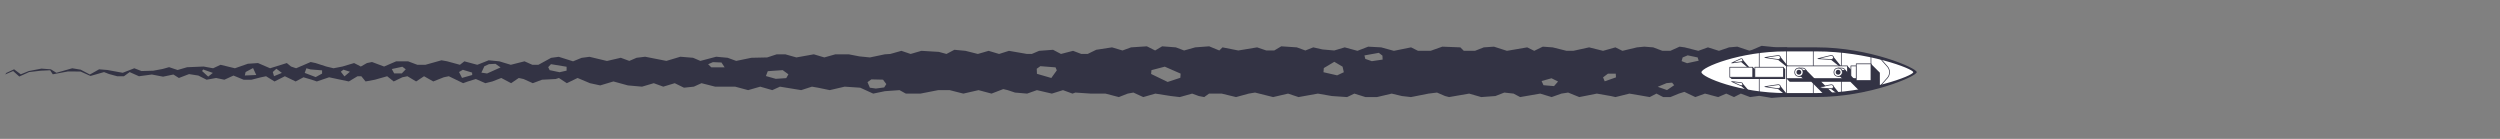 <?xml version="1.0" encoding="utf-8"?>
<svg version="1.1" xmlns="http://www.w3.org/2000/svg" xmlns:xlink="http://www.w3.org/1999/xlink" x="0px" y="0px" width="3600px" height="200px" viewBox="0 0 3600 200" enable-background="new 0 0 3600 200" xml:space="preserve">
<rect x="0" y="0" width="3600" height="200" fill="#808080" stroke="none"/>
<path fill="#334" d="M2558.7,68.2l-22-2.2l-16.9,7.2l-18-6l-11.9,1l-14.6,5l-15.9-5l-13.8,5l-19.7-5l-7.3-1l-13.3,6h-11.4l-13.3-5 l-12.8-1l-10.5,1l-21,5l-10.1-5l-17.8,5l-20.1-5l-22.8,5h-9.6l-20.1-5l-14.2-1l-12.3,6l-10.1-5l-29.2,5l-18.7-6l-14.6,1l-12.8,5h-16 l-5-5l-26-1l-16.9,6H2042l-10.1-5l-24.7,5l-18.3-5l-18.7-1l-15.5,6l-18.3-5l-15.1,4.5l-16.9-1.5l-13.3-3l-11.4,4.5l-12.3-4.5 l-22.4-1.5l-10.1,6h-11.4l-13.3-4.5l-27,4.5l-22.8-4.5l-4.6,4.5l-14.6-6l-20.1,1.5l-16,4.5l-11.9-4.5l-19.7-1.5l-10.1,6l-11.9-6 l-22.8,1.5l-12.3,4.5l-15.1-4.5l-22.8,3.5l-12.3,6h-9.1l-11.9-4.5l-17.4,4.5l-11.4-6l-20.1,1.5l-10.5,4.5h-6.9l-26-4.5l-14.2,4.5 l-15.1-4.5l-15.5,4.5l-17.8-4.5l-16-1.5l-11.4,6l-11-3l-25.1-1.5l-15.5,4.5l-13.3-4.5l-16,4.5l-7.8,0.5l-21.5,4.5l-15.1-1.5l-15.5-3 H1203l-16,4.5l-15.1-4.5l-25.1,4.5l-16-4.5h-12.3l-13.7,4.5l-22.8,0.5l-21.9,4.5l-12.3-4.5l-16.5-1.5l-22.8,6l-10.5-4.5l-18.3-1.5 l-20.1,6l-30.6-6l-12.3,1.5l-10.5,4.5l-12.3-4.5L874,87.8l-25.1-6l-11.4,1.5l-12.3,5l-20.6-6.5l-11,1.5l-18.3,10h-8.7l-11.3-5 l-19.8,5l-16.5-5l-15.2-1.5l-16.5,6.5l-18.6-5l-6.4,5l-18.3-5l-8.2-1.5l-23.2,6.5h-11.6l-13.4-5h-17.1l-17.4,7.5l-17.4-6.5l-7.3,1.5 l-8.8,5l-9.7-5l-16.8,5l-12.8,2.5l-10.4-2.5l-15.5-5l-7-1.5l-21,9l-7.3-2.5l-6.1-5l-24.1,7.5l-17.4-7.5l-14.6,1l-18.6,6.5l-20.7-5 l-10.7,5l-13.7-2.5l-23.8,1l-13.7,4l-12.2-4.1l-9.3,2.6l-13.4,2.5l-17.1,0.5l-10.3-4l-16.7,6.5l-21.9-4l-12.1-1l-13.3,7.5l-13.3-7 l-12.1-2l-22.8,6.5l-8-5l-13.5-1l-18.3,3.5L29.9,107l-9.6-7.2L9.1,105l-1.6,2.2l11.4-4.9l8.9,7.9l14.1-6.4l17-2l13.3-0.6L76,107 l21.8-4.1L116,103l14.3,6.4l19.5-5.6l7.2,2.8l11.8,3.2h9.7l8.2-6l13.4,6l18.6-2.5l16.1,3.1l14.9-3.1l7.9,5l14.6-5.6l13.4,2.1l11.9,6 l13.7-2.5l11.9,2.5l13.1-6l14.6,6h11.3l13.7-3.5l7.3-1.5l12.2,7.5l14.9-7.5l15.5,7.5l11.3-6l11.9,3.5l7.3,2.5l17.7-6l16.5,3.5 l11.9,2.5l12.5-7.5h5.5l6.1,7.5l13.4-2.5l17.7-5l9.4,7.5l12.5-6l7.3-1.5l12.5,7.5l11.4-7.5l13.3,7.5l15.1-6l7.3-1.5l20.6,10l6.9-2.5 l11.4-3.5l13.7,6l10.1-2.5l12.8-5l14.2,7.5l11-7.5l6.9,1.5l13.3,6l13.3-5l19.7-1l4.6-1.5l11.4,7.5l15.5-7.5l17.8,7.5l14.8,3.2 l19-5.7l5.5,1.5l15.3,4.2l20.4,1.8l16.9-5l13.7,5l16.5-5l13.3,6.5l14.2-1.5l11-5l19.7,5h28.8l18.7,5l17.4-5l17.4,5l11-5l30.6,5 l15.5-5l8.7,1.5l16.9,3.5l21.5-5l22.4,1.5l18.7,8.5l16.9-3.5l21-1.5l9.1,5h21l25.6-5h16.5l19.7,5l21.9-5l18.7,5l16.9-6.5l6.4,1.5 l10.5,3.5l17.4,1.5l14.2-5l21.5,5l16-5l13.7,5l4.1-1.5l22.4,1.5h21l19.2,5l12.8-5l8.2-1.5l14.2,6.5l17.4-5l22.4,3.5l12.8,1.5l17.8-5 l9.6,3.5l7.8,1.5l6.9-5h18.3l20.6,5l18.3-5l9.1-1.5l26,6.5l21.5-5l15.1,5l27.9-5l20.1,3.5l21.9,1.5l10.5-5l16,5h16.5l21.3-5 l14.6,3.5l13.1,1.5l25.3-5l12.2-1.5l11.6,5l5.8,1.5l28.9-5l17.4,5l20.4-1.5l12.8-5l13.4,1.5l9.4,5l28.9-5l16.5,5l14-5l9.7-1.5 l16.1,6.5l25.3-5l20.1,3.5l6.7,1.5l20.1-5l14.9,2.5l14.3,2.5l9.7-5l9.7,5h10.4l12.2-5l7.9-2.5l15.8,7.5l13.9-5l19,5l11.6-5l11.2,5 l9.8-5l13.4,5l13.2-1.8l17.7,3l15.2-1.2h7.2V68.2H2558.7z M299.8,110.3l-8.8-8l1.5-2.3l14,5L299.8,110.3z M352.5,108.7l1.2-5 l10.7-5.7l4.6,10L352.5,108.7z M394.6,109.7l-1.8-6l5.2-4.7l7.9,6L394.6,109.7z M463.7,106l-9.1,5l-15.8-6l2.4-6.7l6.1,1.7l16.5,1.3 V106z M496,110l-5.2-6.7l3.7-3l9.4,3L496,110z M578.6,105.7h-11l-3.4-6.3l15.2-3.3l4.9,3.7L578.6,105.7z M665.3,112.2l-4.3-8.5 l5.5-3.2l13.3,4l0.2,3.5L665.3,112.2z M701.4,105.8l-8.2-1.2l4.3-9.2l6.6-3l9.4-0.5l7.3,5.2L701.4,105.8z M815.9,101.7l-10.1,2.3 l-14.3-3l-2.1-4.3l4-4.3l22.5,3.7V101.7z M1024.3,97l-4.6-4.5l6.9-3l12.3,0.5l4.6,7H1024.3z M1132.2,112.5l-15.1,1l-14.2-4l2.7-7 l21.5-1.5l8.2,6L1132.2,112.5z M1273.2,125.9l-12,1.6l-8.6-1.2l-3.4-8l5.5-4l16.8,0.4l4.8,6.4L1273.2,125.9z M1513.9,112.3l-20.7-6 l-0.3-7.3l5.2-3.7L1520,97l1.8,4.3L1513.9,112.3z M1699.7,112l-18.3,6l-23.8-11.5l0.5-5.5l19.2-5l22.8,10L1699.7,112z M1925.5,108.5 l-19.7-4.5l0.5-6l15.1-9l11.9,7l1.8,8L1925.5,108.5z M1975.4,88.1l-9.4-3.3l-1.2-5l20.7-3.7l5.2,4l0.3,5.7L1975.4,88.1z M2237.8,124 l-15.2-1.3l-2.7-6l14.3-4l9.4,4.7L2237.8,124z M2310.8,117.1l-2.4-5.7l7-5.3h11.3l0.3,5.3L2310.8,117.1z M2400.5,129.7l-13.4-4.7 l12.8-5.3l7.9-0.7l3,3.7L2400.5,129.7z M2429.4,91l-7.9-3l1.5-5.3l7.3-3l14.3,3l1.5,4.7L2429.4,91z"/>
<g>
	<g>
		<path fill="#fff" d="M2616,137H2571c-67.3,0-123.4-25.3-123.4-33c0-7.7,56.1-33,123.4-33h45.1c74.4,0,141.6,27.5,141.6,33 S2690.5,137,2616,137z"/>
		<path fill="#334" d="M2616.3,68.2h-45.8c-68.3,0-125.2,27.4-125.2,35.8c0,8.3,56.9,35.7,125.2,35.7h45.8 c75.6,0,143.8-29.8,143.8-35.8S2691.8,68.2,2616.3,68.2z M2615.8,134h-44.3c-66.2,0-121.4-23-121.4-30c0-7,55.2-30,121.4-30h44.3 c73.2,0,139.3,25,139.3,30S2689.1,134,2615.8,134z"/>
		<line fill="none" stroke="#334" x1="2533.3" y1="72.8" x2="2533.3" y2="135.2"/>
		<line fill="none" stroke="#334" x1="2572.5" y1="70" x2="2572.5" y2="138"/>
		<line fill="none" stroke="#334" x1="2611.1" y1="70" x2="2611.1" y2="138"/>
		<line fill="none" stroke="#334" x1="2651.5" y1="72.1" x2="2651.5" y2="135.9"/>
		<line fill="none" stroke="#334" x1="2694.2" y1="79.8" x2="2694.2" y2="128.3"/>
		<path fill="none" stroke="#334" d="M2706.5,83l11.5,13c3.9,4.4,3.9,11.6,0,16l-11.5,13"/>
	</g>
	<g>
		<polygon fill="#334" points="2694.2,91.9 2666.9,101.6 2660.2,94.9 2572.5,113.1 2577.2,117.8 2608.3,117.8 2627.5,137.1 2639.1,134.2 2622.7,117.8 2664.5,117.8 2679.5,132.8 2707,125 2707,104.7"/>
		<polygon fill="#334" points="2568.1,96.8 2532.4,105.1 2524.1,96.8 2490.9,111.2 2493.5,113.8 2570.7,113.8 2570.7,99.4"/>
		<polygon fill="#334" points="2526.6,105.8 2526.6,105.8 2508.9,85.1 2505.9,88.2"/>
		<polygon fill="#334" points="2580,102 2580,102 2562.9,80.7 2558.8,84.9"/>
		<polygon fill="#334" points="2656.5,102 2656.5,102 2639.4,80.8 2635.2,84.9"/>
		<polygon fill="#334" points="2519.1,131.5 2509.1,119.8 2506,122.8 2516.2,131.5"/>
		<polygon fill="#334" points="2574.4,137.1 2562.9,122.7 2558.8,126.9 2571.4,137.1"/>
		<polygon fill="#334" points="2649.4,135.2 2639.4,122.8 2635.2,126.9 2645.6,135.2"/>
	</g>
	<g>
		<rect x="2572.5" y="94.9" fill="#fff" stroke="#334" stroke-linejoin="round" width="87.7" height="18.2"/>
		<rect x="2527" y="96.8" fill="#fff" stroke="#334" stroke-linejoin="round" width="41.1" height="14.4"/>
		<rect x="2490.9" y="96.8" fill="#fff" stroke="#334" stroke-linejoin="round" width="33.1" height="14.4"/>
		<rect x="2665.3" y="94.9" fill="#fff" stroke="#334" stroke-linejoin="round" width="7.8" height="18.2"/>
		<rect x="2673" y="91.9" fill="#fff" stroke="#334" stroke-linejoin="round" width="21.2" height="24.1"/>
	</g>
	<g>
		<path fill="#fff" stroke="#334" stroke-linejoin="round" d="M2595.4,98h-5v12h5c3.3,0,6-2.7,6-6S2598.8,98,2595.4,98z"/>
		<polygon fill="#334" points="2600.9,100.9 2595.9,100.9 2591.2,108.2 2598.4,115.4 2615.3,115.4"/>
		<circle fill="#fff" stroke="#334" stroke-linejoin="round" cx="2590.4" cy="104" r="6"/>
		<circle fill="#334" cx="2590.4" cy="104" r="3.5"/>
	</g>
	<g>
		<path fill="#fff" stroke="#334" stroke-linejoin="round" d="M2651.9,98h-5v12h5c3.3,0,6-2.7,6-6S2655.3,98,2651.9,98z"/>
		<polygon fill="#334" points="2657.4,100.9 2652.4,100.9 2647.7,108.2 2654.9,115.4 2671.8,115.4"/>
		<circle fill="#fff" stroke="#334" stroke-linejoin="round" cx="2646.9" cy="104" r="6"/>
		<circle fill="#334" cx="2646.9" cy="104" r="3.5"/>
	</g>
	<g>
		<path fill="#fff" stroke="#334" stroke-linejoin="round" d="M2541.4,82.8c0,0,17.8,2.9,19.4,2.9c1.6,0,2.9-1.3,2.9-2.9s-1.3-2.9-2.9-2.9 C2559.2,79.9,2541.4,82.8,2541.4,82.8z"/>
		<path fill="#fff" stroke="#334" stroke-linejoin="round" d="M2541.4,124.8c0,0,17.8,2.9,19.4,2.9c1.6,0,2.9-1.3,2.9-2.9s-1.3-2.9-2.9-2.9 C2559.2,121.9,2541.4,124.8,2541.4,124.8z"/>
		<path fill="#fff" stroke="#334" stroke-linejoin="round" d="M2617.8,84.5c0,0,18,1.3,19.6,1.2c1.6-0.1,2.8-1.6,2.7-3.2c-0.1-1.6-1.6-2.8-3.2-2.7 C2635.3,80,2617.8,84.5,2617.8,84.5z"/>
		<path fill="#fff" stroke="#334" stroke-linejoin="round" d="M2617.8,126.3c0,0,18,1.6,19.6,1.5c1.6-0.1,2.8-1.5,2.7-3.1c-0.1-1.6-1.5-2.8-3.1-2.7 C2635.3,122,2617.8,126.3,2617.8,126.3z"/>
		<path fill="#fff" stroke="#334" stroke-linejoin="round" d="M2493.6,117.4c0,0,12.1,5.7,13.2,6s2.4-0.3,2.7-1.5c0.3-1.2-0.3-2.4-1.5-2.7 C2506.9,118.9,2493.6,117.4,2493.6,117.4z"/>
		<path fill="#fff" stroke="#334" stroke-linejoin="round" d="M2493.7,90.7c0,0,13.3-1.6,14.4-1.9c1.2-0.3,1.8-1.5,1.5-2.7c-0.3-1.2-1.5-1.8-2.7-1.5 S2493.7,90.7,2493.7,90.7z"/>
	</g>
</g>
</svg>
